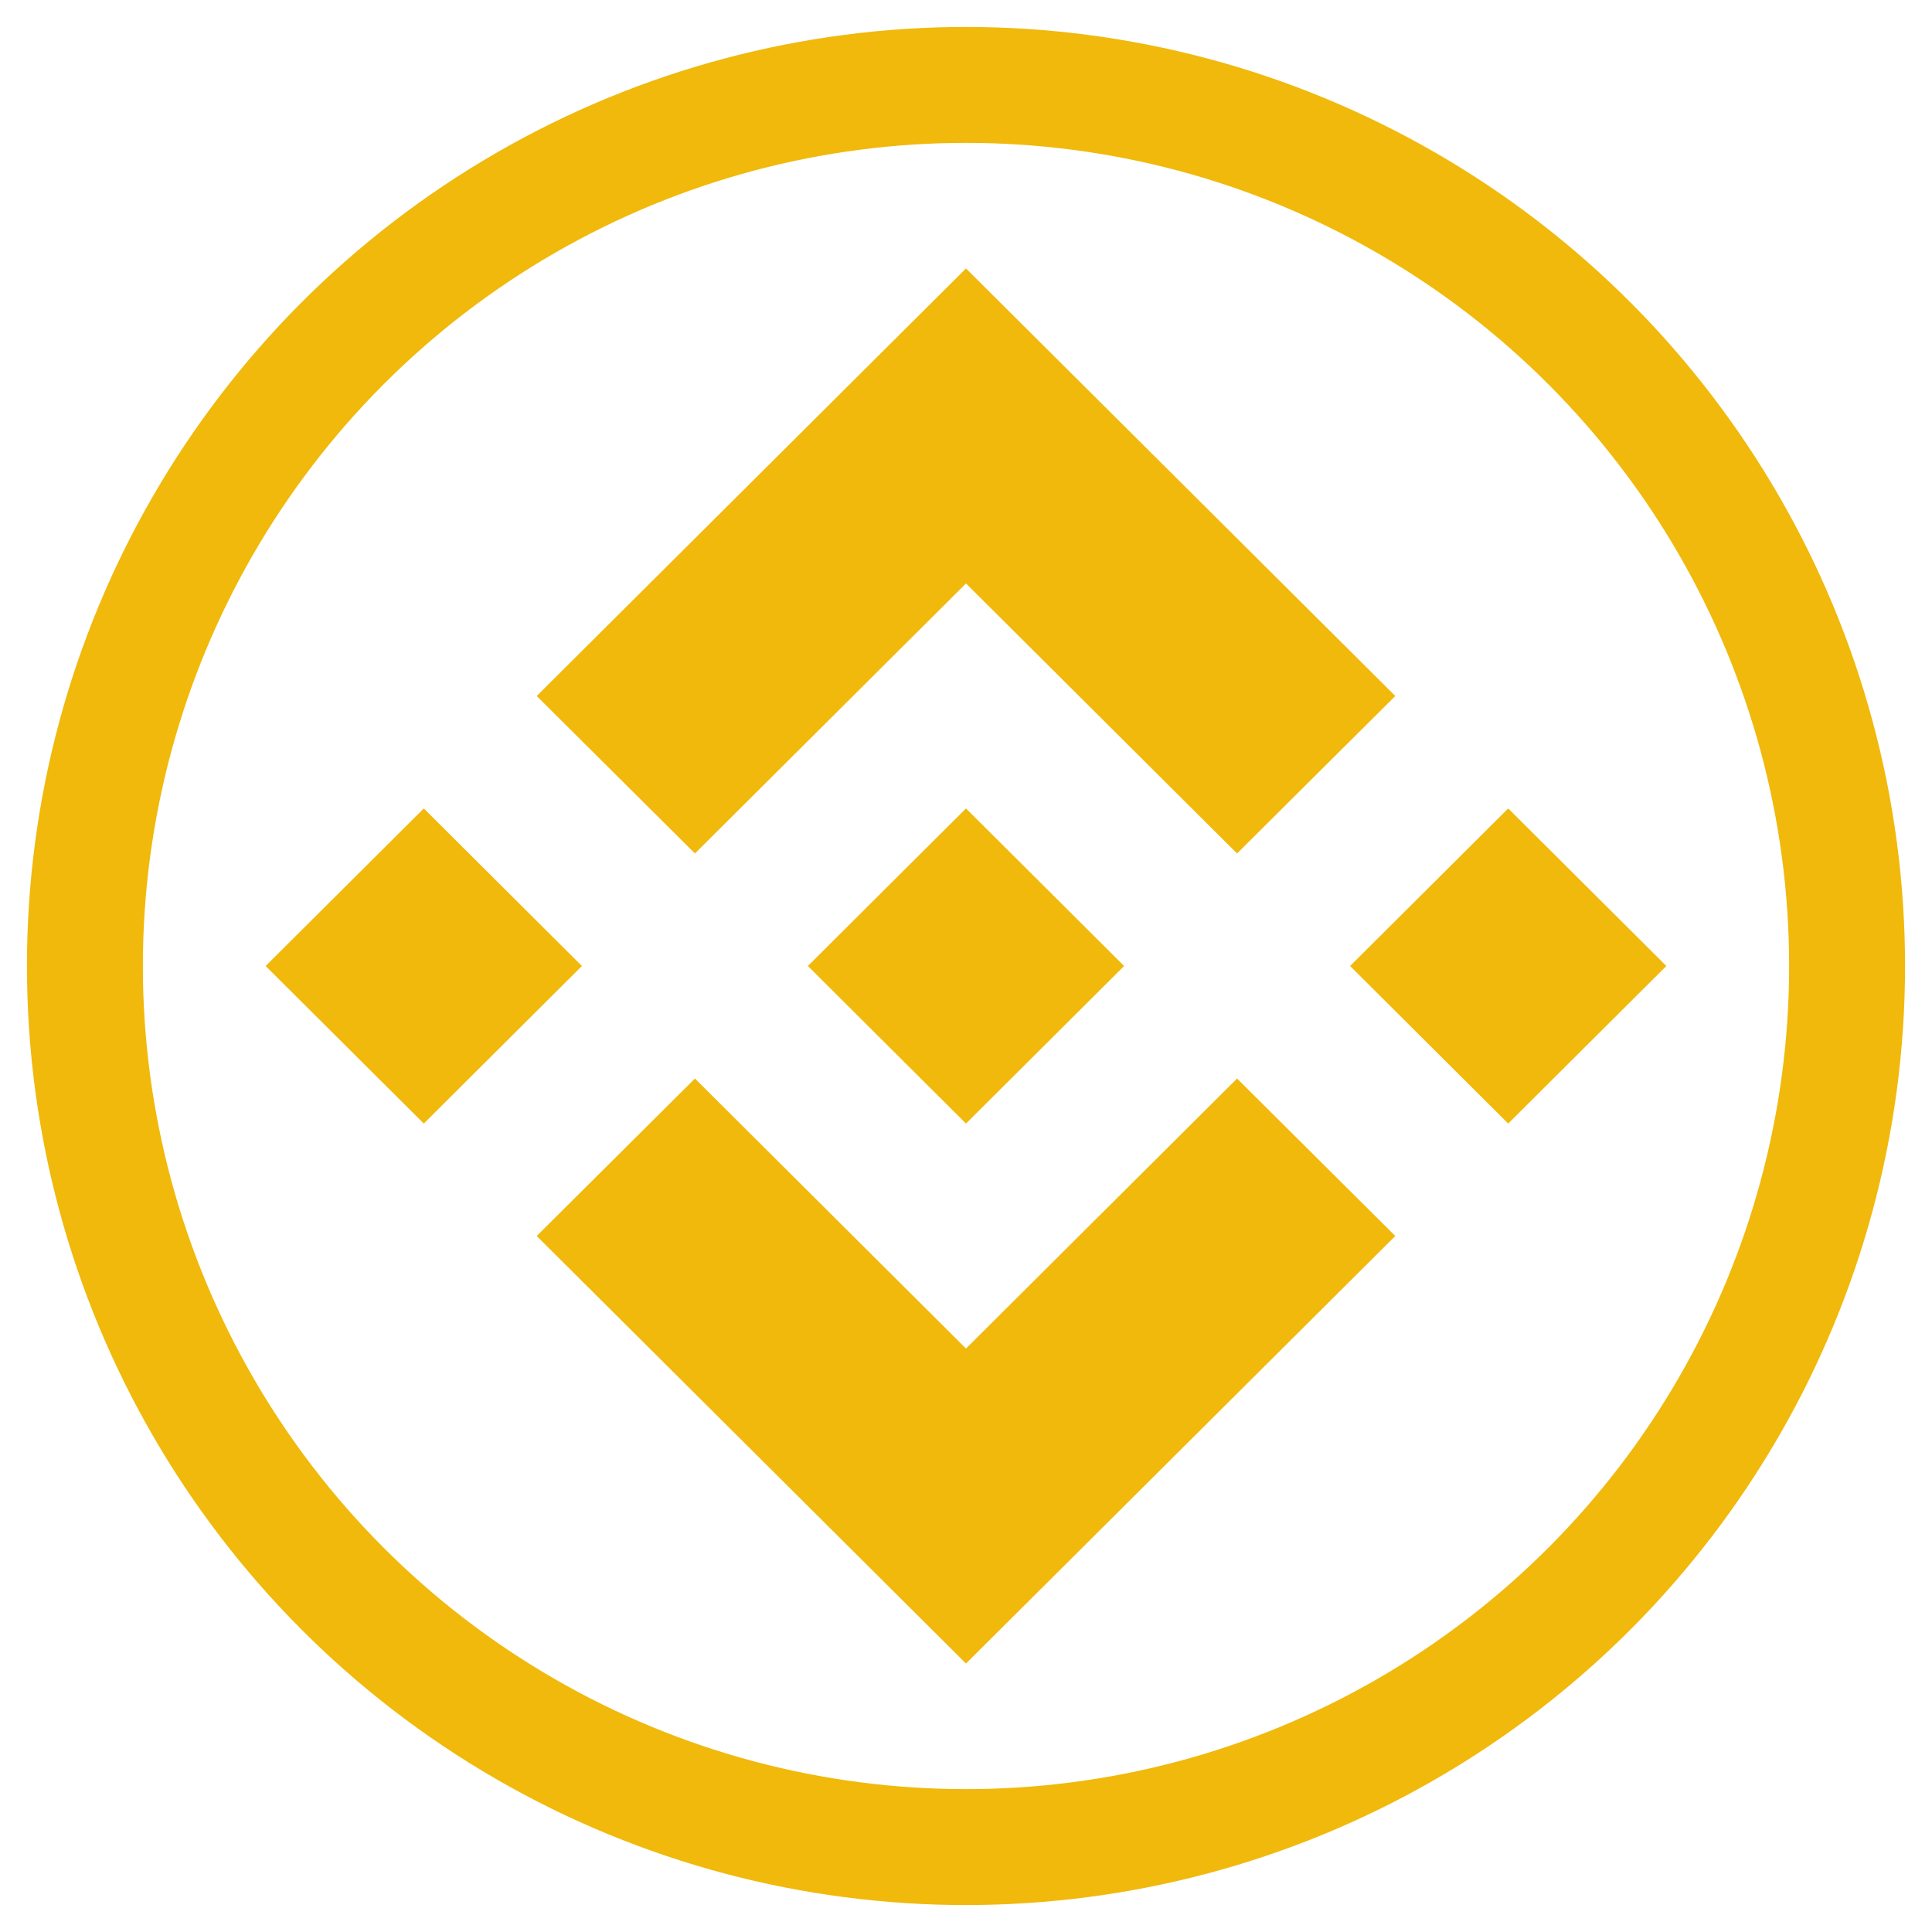 <svg id="instruction_bnb" xmlns="http://www.w3.org/2000/svg" viewBox="0 0 200 200"><defs><style>.cls-1{fill:#f0b90b;}.cls-2{fill:none;stroke:#f0b90b;stroke-miterlimit:10;stroke-width:12px;}</style></defs><polygon class="cls-1" points="60.24 100 43.87 116.31 27.5 100 43.87 83.69 60.24 100"/><polygon class="cls-1" points="100 60.4 128.06 88.35 144.44 72.05 100 27.79 55.56 72.05 71.94 88.35 100 60.4"/><polygon class="cls-1" points="156.13 83.69 139.76 100 156.13 116.31 172.5 100 156.13 83.69"/><polygon class="cls-1" points="100 139.6 71.94 111.65 55.56 127.95 100 172.21 144.44 127.95 128.06 111.65 100 139.6"/><polygon class="cls-1" points="100 116.31 116.37 100 100 83.69 83.63 100 100 116.31"/><circle class="cls-2" cx="100" cy="100" r="91.21"/></svg>